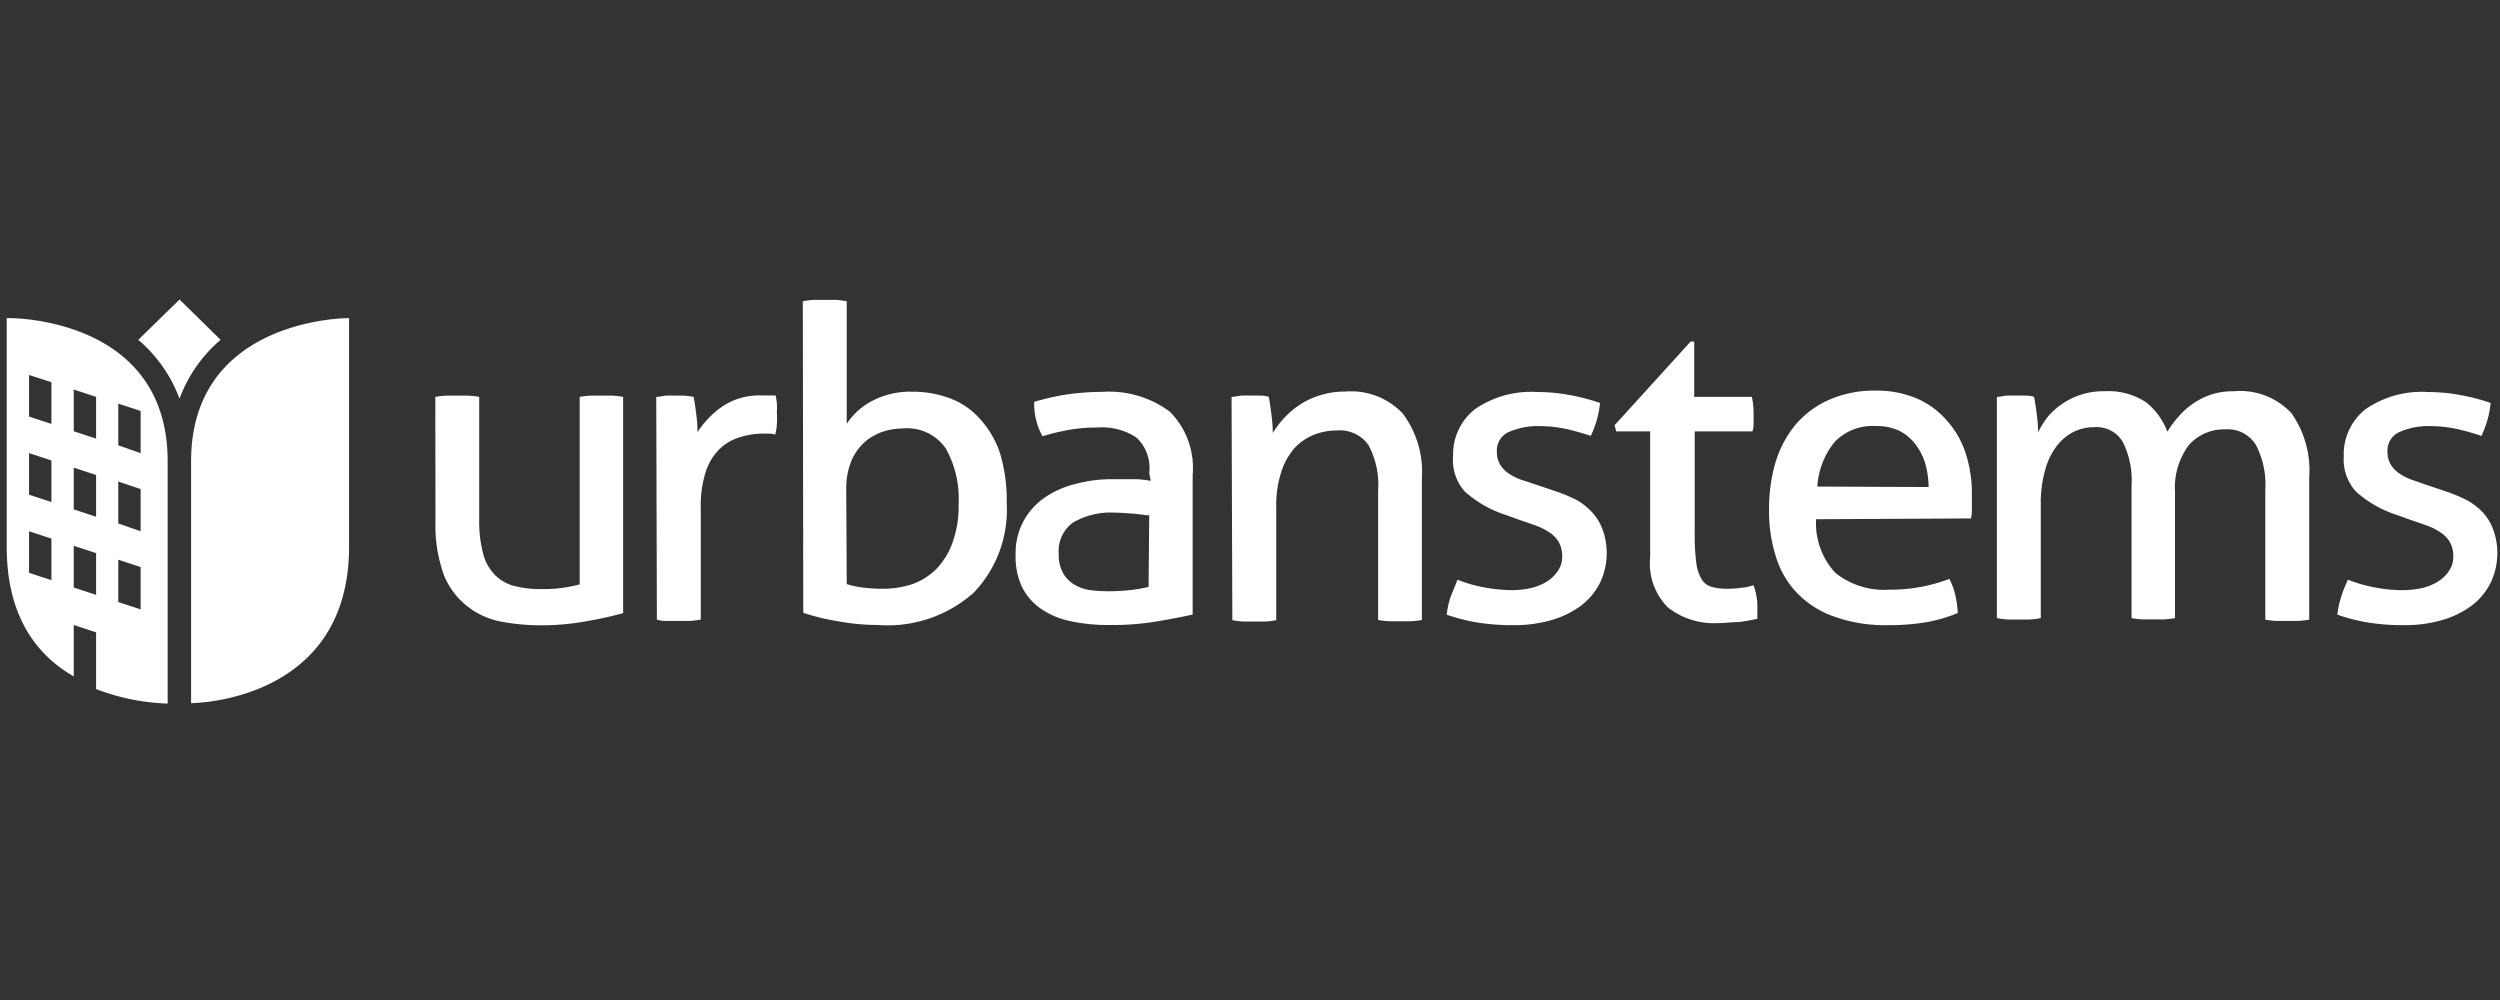 <svg xmlns="http://www.w3.org/2000/svg" fill="white" viewBox="0 0 160 64" role="img"><rect x="0" y="0" width="160" height="64" fill="#333333" stroke="none"/><title>Onfleet Customer Urbanstems</title><path d="M27.86,25.4a6.67,6.67,0,0,1,.71-.08l.68,0,.71,0a6.38,6.38,0,0,1,.71.08v7.82a8.05,8.05,0,0,0,.25,2.21,3,3,0,0,0,.77,1.38,2.75,2.75,0,0,0,1.25.7,6.69,6.69,0,0,0,1.7.19,8.75,8.75,0,0,0,2.46-.3v-12a6.47,6.47,0,0,1,.7-.08l.69,0,.7,0a6,6,0,0,1,.69.08V39.24a23.32,23.32,0,0,1-2.36.52,15.65,15.65,0,0,1-2.85.26,13.72,13.72,0,0,1-2.62-.24,5,5,0,0,1-2.17-1,4.85,4.85,0,0,1-1.48-2,9.45,9.45,0,0,1-.53-3.46ZM42,25.4c.21,0,.41-.06.6-.08a5.54,5.54,0,0,1,.59,0q.31,0,.63,0a4.89,4.89,0,0,1,.57.08c.06.28.11.64.17,1.1a8.91,8.91,0,0,1,.08,1.16A5.88,5.88,0,0,1,46.25,26a4.25,4.25,0,0,1,2.51-.69h.47l.41,0a4.21,4.21,0,0,1,.08.53,5.22,5.22,0,0,1,0,.58,5.69,5.69,0,0,1,0,.7c0,.24-.06.47-.1.69a1.78,1.78,0,0,0-.47-.06h-.38A5,5,0,0,0,47.3,28a3.08,3.08,0,0,0-1.25.74,3.61,3.61,0,0,0-.88,1.45,7.11,7.11,0,0,0-.32,2.36v7.1a6.32,6.32,0,0,1-.7.09c-.25,0-.48,0-.69,0s-.44,0-.7,0-.49,0-.72-.09Zm9.38-6.12a6.65,6.65,0,0,1,.7-.09c.26,0,.48,0,.69,0s.45,0,.71,0a6.22,6.22,0,0,1,.71.09v7.85a4.26,4.26,0,0,1,1.59-1.45,5.19,5.19,0,0,1,2.61-.61,6.69,6.69,0,0,1,2.4.42,4.77,4.77,0,0,1,1.9,1.29A6.14,6.14,0,0,1,64,29a10.43,10.43,0,0,1,.43,3.19,7.68,7.68,0,0,1-2.11,5.74A8.29,8.29,0,0,1,56.2,40a14.3,14.3,0,0,1-2.57-.24,13.9,13.9,0,0,1-2.22-.54Zm2.81,18.1a5.26,5.26,0,0,0,1.09.23,9.49,9.49,0,0,0,1.21.07,5.85,5.85,0,0,0,1.94-.31,4.14,4.14,0,0,0,1.54-1,4.73,4.73,0,0,0,1-1.67,6.74,6.74,0,0,0,.38-2.41,6.6,6.6,0,0,0-.82-3.59,3,3,0,0,0-2.72-1.28,4.45,4.45,0,0,0-1.29.2,3.67,3.67,0,0,0-1.18.67,3.43,3.43,0,0,0-.86,1.23,4.65,4.65,0,0,0-.32,1.85Zm19.36-7.1A2.67,2.67,0,0,0,72.73,28a4,4,0,0,0-2.47-.64,10.83,10.83,0,0,0-1.85.15,15.43,15.43,0,0,0-1.69.41,4.27,4.27,0,0,1-.53-2.2,14.76,14.76,0,0,1,2.12-.48,16,16,0,0,1,2.24-.16,6.5,6.5,0,0,1,4.31,1.26,5.09,5.09,0,0,1,1.47,4.05v8.94c-.66.15-1.46.3-2.41.46A17.17,17.17,0,0,1,71,40a11.35,11.35,0,0,1-2.51-.25,5.13,5.13,0,0,1-1.9-.81,3.72,3.72,0,0,1-1.2-1.41A4.64,4.64,0,0,1,65,35.46a4.29,4.29,0,0,1,.5-2.1,4.39,4.39,0,0,1,1.34-1.5,6,6,0,0,1,2-.89,8.78,8.78,0,0,1,2.32-.3c.6,0,1.1,0,1.49,0s.71.06,1,.1Zm0,2.7c-.28,0-.64-.08-1.08-.11s-.8-.06-1.1-.06a4.77,4.77,0,0,0-2.69.63,2.23,2.23,0,0,0-.92,2,2.33,2.33,0,0,0,.32,1.31,2,2,0,0,0,.78.72,2.69,2.69,0,0,0,1,.31,10.19,10.19,0,0,0,1.08.06,12.28,12.28,0,0,0,1.34-.07,8.68,8.68,0,0,0,1.23-.21Zm5.27-7.58c.2,0,.41-.06.61-.08a6.08,6.08,0,0,1,.61,0,5.35,5.35,0,0,1,.58,0c.18,0,.37,0,.58.08.06.28.11.66.17,1.13a9.7,9.7,0,0,1,.09,1.18,6,6,0,0,1,.72-.95,5.23,5.23,0,0,1,1-.85,4.88,4.88,0,0,1,1.3-.61,5.2,5.2,0,0,1,1.62-.24,4.54,4.54,0,0,1,3.68,1.41A6.24,6.24,0,0,1,91,30.63v9.05a6.18,6.18,0,0,1-.7.08l-.71,0-.7,0a6,6,0,0,1-.69-.08V31.39a5.38,5.38,0,0,0-.62-2.91,2.23,2.23,0,0,0-2-.93,4,4,0,0,0-1.5.28,3.45,3.45,0,0,0-1.25.87A4.31,4.31,0,0,0,82,30.21a6.82,6.82,0,0,0-.32,2.25v7.23a6.32,6.32,0,0,1-.7.09c-.25,0-.49,0-.69,0s-.45,0-.71,0a6.52,6.52,0,0,1-.71-.09ZM93.28,37.1a8.83,8.83,0,0,0,1.69.49,10.3,10.3,0,0,0,1.82.18A5.63,5.63,0,0,0,98,37.63a3.41,3.41,0,0,0,1-.41,2.34,2.34,0,0,0,.71-.69,1.56,1.56,0,0,0,.27-.9,1.82,1.82,0,0,0-.21-.92,1.84,1.84,0,0,0-.57-.61,3.73,3.73,0,0,0-.82-.43c-.31-.12-.65-.23-1-.35l-1-.36a7.25,7.25,0,0,1-2.64-1.51A3,3,0,0,1,93,29.2a3.68,3.68,0,0,1,1.38-3,6.3,6.3,0,0,1,4-1.11,11.24,11.24,0,0,1,2.17.21,12.9,12.9,0,0,1,1.85.49,6.2,6.2,0,0,1-.21,1.11,6.9,6.9,0,0,1-.38,1c-.42-.15-.92-.29-1.49-.43a8.48,8.48,0,0,0-1.86-.2,4.52,4.52,0,0,0-1.85.36,1.29,1.29,0,0,0-.81,1.28,1.57,1.57,0,0,0,.2.81,1.83,1.83,0,0,0,.54.57,3.17,3.17,0,0,0,.78.4l1,.33,1.24.42a10.56,10.56,0,0,1,1.29.53,4.07,4.07,0,0,1,1,.77,3.29,3.29,0,0,1,.7,1.11,4.42,4.42,0,0,1-.15,3.45,4.19,4.19,0,0,1-1.2,1.45,5.86,5.86,0,0,1-1.89.93,8.45,8.45,0,0,1-2.43.33,13.94,13.94,0,0,1-2.39-.18,11.72,11.72,0,0,1-1.9-.49,5.6,5.6,0,0,1,.24-1.12Q93.06,37.66,93.28,37.1Zm12.38-9.49h-2.22l-.11-.39,4.87-5.36h.23V25.4h3.69a4.93,4.93,0,0,1,.11,1.06c0,.21,0,.4,0,.59s0,.37-.08.56h-3.69v6.51a13.34,13.34,0,0,0,.1,1.87,2.64,2.64,0,0,0,.34,1.07,1.09,1.09,0,0,0,.65.5,3.73,3.73,0,0,0,1,.12,5.17,5.17,0,0,0,.91-.07c.28,0,.54-.1.77-.15a4.46,4.46,0,0,1,.24,1.14c0,.39,0,.74,0,1a10.69,10.69,0,0,1-1.2.21c-.41,0-.86.07-1.33.07a4.79,4.79,0,0,1-3.19-1,4,4,0,0,1-1.14-3.23V27.61Zm10.57,5.62a4.66,4.66,0,0,0,1.23,3.43,5,5,0,0,0,3.47,1.08,10.66,10.66,0,0,0,3.83-.69,4.37,4.37,0,0,1,.37,1,7,7,0,0,1,.17,1.18,9.62,9.62,0,0,1-2,.59,14.54,14.54,0,0,1-2.48.19,9.61,9.61,0,0,1-3.41-.54A6.09,6.09,0,0,1,115,37.94a5.81,5.81,0,0,1-1.35-2.34,9.53,9.53,0,0,1-.43-3,10.5,10.5,0,0,1,.41-3,6.92,6.92,0,0,1,1.26-2.39,6,6,0,0,1,2.14-1.61,7.14,7.14,0,0,1,3-.6,6.58,6.58,0,0,1,2.64.5,5.3,5.3,0,0,1,1.9,1.38A5.83,5.83,0,0,1,125.8,29a8.2,8.2,0,0,1,.4,2.63c0,.26,0,.53,0,.82s0,.53-.06.73Zm7.2-2.06a5.59,5.59,0,0,0-.21-1.49,3.82,3.82,0,0,0-.63-1.24,2.94,2.94,0,0,0-1-.85,3.23,3.23,0,0,0-1.51-.32,3.37,3.37,0,0,0-2.65,1,5,5,0,0,0-1.12,2.87Zm4.37-5.77c.2,0,.41-.06.61-.08a5.88,5.88,0,0,1,.6,0,5.54,5.54,0,0,1,.59,0c.18,0,.37,0,.58.08.06.28.11.64.17,1.1a9.14,9.14,0,0,1,.09,1.16,5.73,5.73,0,0,1,.63-1,4.46,4.46,0,0,1,.91-.81,4.6,4.6,0,0,1,2.71-.81,4.39,4.39,0,0,1,2.62.68,4.26,4.26,0,0,1,1.4,1.91,6.41,6.41,0,0,1,.7-.95,4.83,4.83,0,0,1,.92-.83,4.36,4.36,0,0,1,1.16-.59,4.56,4.56,0,0,1,1.48-.22,4.49,4.49,0,0,1,3.67,1.39,6.33,6.33,0,0,1,1.15,4.12v9.11a7,7,0,0,1-.71.08l-.71,0-.7,0a6.26,6.26,0,0,1-.69-.08v-8.3a5.52,5.52,0,0,0-.6-2.88,2.1,2.1,0,0,0-1.95-1,3,3,0,0,0-2.34,1,4.56,4.56,0,0,0-.89,3v8.08a6.26,6.26,0,0,1-.69.08l-.7,0-.69,0a6.47,6.47,0,0,1-.7-.08v-8.5a5.44,5.44,0,0,0-.57-2.79,1.94,1.94,0,0,0-1.81-.93,3,3,0,0,0-1.33.3,3.18,3.18,0,0,0-1.09.92,4.47,4.47,0,0,0-.74,1.55,7.77,7.77,0,0,0-.27,2.16v7.29a6.32,6.32,0,0,1-.7.09c-.25,0-.48,0-.69,0s-.44,0-.71,0a6.52,6.52,0,0,1-.71-.09Zm22.47,11.7a8.83,8.83,0,0,0,1.69.49,9.44,9.44,0,0,0,1.82.18,5.63,5.63,0,0,0,1.25-.14,3.41,3.41,0,0,0,1-.41,2.34,2.34,0,0,0,.71-.69,1.56,1.56,0,0,0,.27-.9,1.82,1.82,0,0,0-.21-.92,1.84,1.84,0,0,0-.57-.61,3.73,3.73,0,0,0-.82-.43c-.31-.12-.65-.23-1-.35l-1-.36a7.25,7.25,0,0,1-2.64-1.51A3.08,3.08,0,0,1,150,29.2a3.68,3.68,0,0,1,1.38-3,6.3,6.3,0,0,1,4-1.11,11.24,11.24,0,0,1,2.17.21,12.55,12.55,0,0,1,1.85.49,6.2,6.2,0,0,1-.21,1.11,6.9,6.9,0,0,1-.38,1c-.42-.15-.92-.29-1.49-.43a8.48,8.48,0,0,0-1.86-.2,4.49,4.49,0,0,0-1.85.36,1.29,1.29,0,0,0-.81,1.28,1.57,1.57,0,0,0,.2.81,1.83,1.83,0,0,0,.54.57,3.17,3.17,0,0,0,.78.4l.94.33,1.25.42a10.56,10.56,0,0,1,1.29.53,4.07,4.07,0,0,1,1.05.77,3.29,3.29,0,0,1,.7,1.11,4.42,4.42,0,0,1-.15,3.45,4.19,4.19,0,0,1-1.2,1.45,5.86,5.86,0,0,1-1.89.93,8.47,8.47,0,0,1-2.44.33,13.9,13.9,0,0,1-2.38-.18,11.72,11.72,0,0,1-1.9-.49,5.6,5.6,0,0,1,.24-1.12Q150,37.66,150.27,37.1ZM14.12,21.75l-2.63-2.58L8.85,21.75a9.06,9.06,0,0,1,2.64,3.77A9,9,0,0,1,14.12,21.75ZM22.34,35V20.36c-1.18,0-10.11.51-10.11,9.16V45S22.34,45,22.34,35ZM.61,20.36H.43V35c0,4.45,1.91,6.92,4.29,8.29V40l1.43.47v3.63a14,14,0,0,0,4.58.93V29.52C10.73,20.4.92,20.36.61,20.36ZM3.29,37.13l-1.43-.47V34l1.43.47Zm0-5-1.43-.47V29l1.43.47Zm0-5-1.43-.47V24l1.43.46ZM6.15,38.07,4.72,37.6V34.93l1.43.47Zm0-5L4.72,32.6V29.93l1.43.47Zm0-5-1.43-.47V24.93l1.43.47ZM9,39l-1.43-.47V35.82L9,36.29Zm0-5L7.57,33.5V30.82L9,31.3Zm0-5L7.57,28.5V25.83L9,26.3Z"></path></svg>
